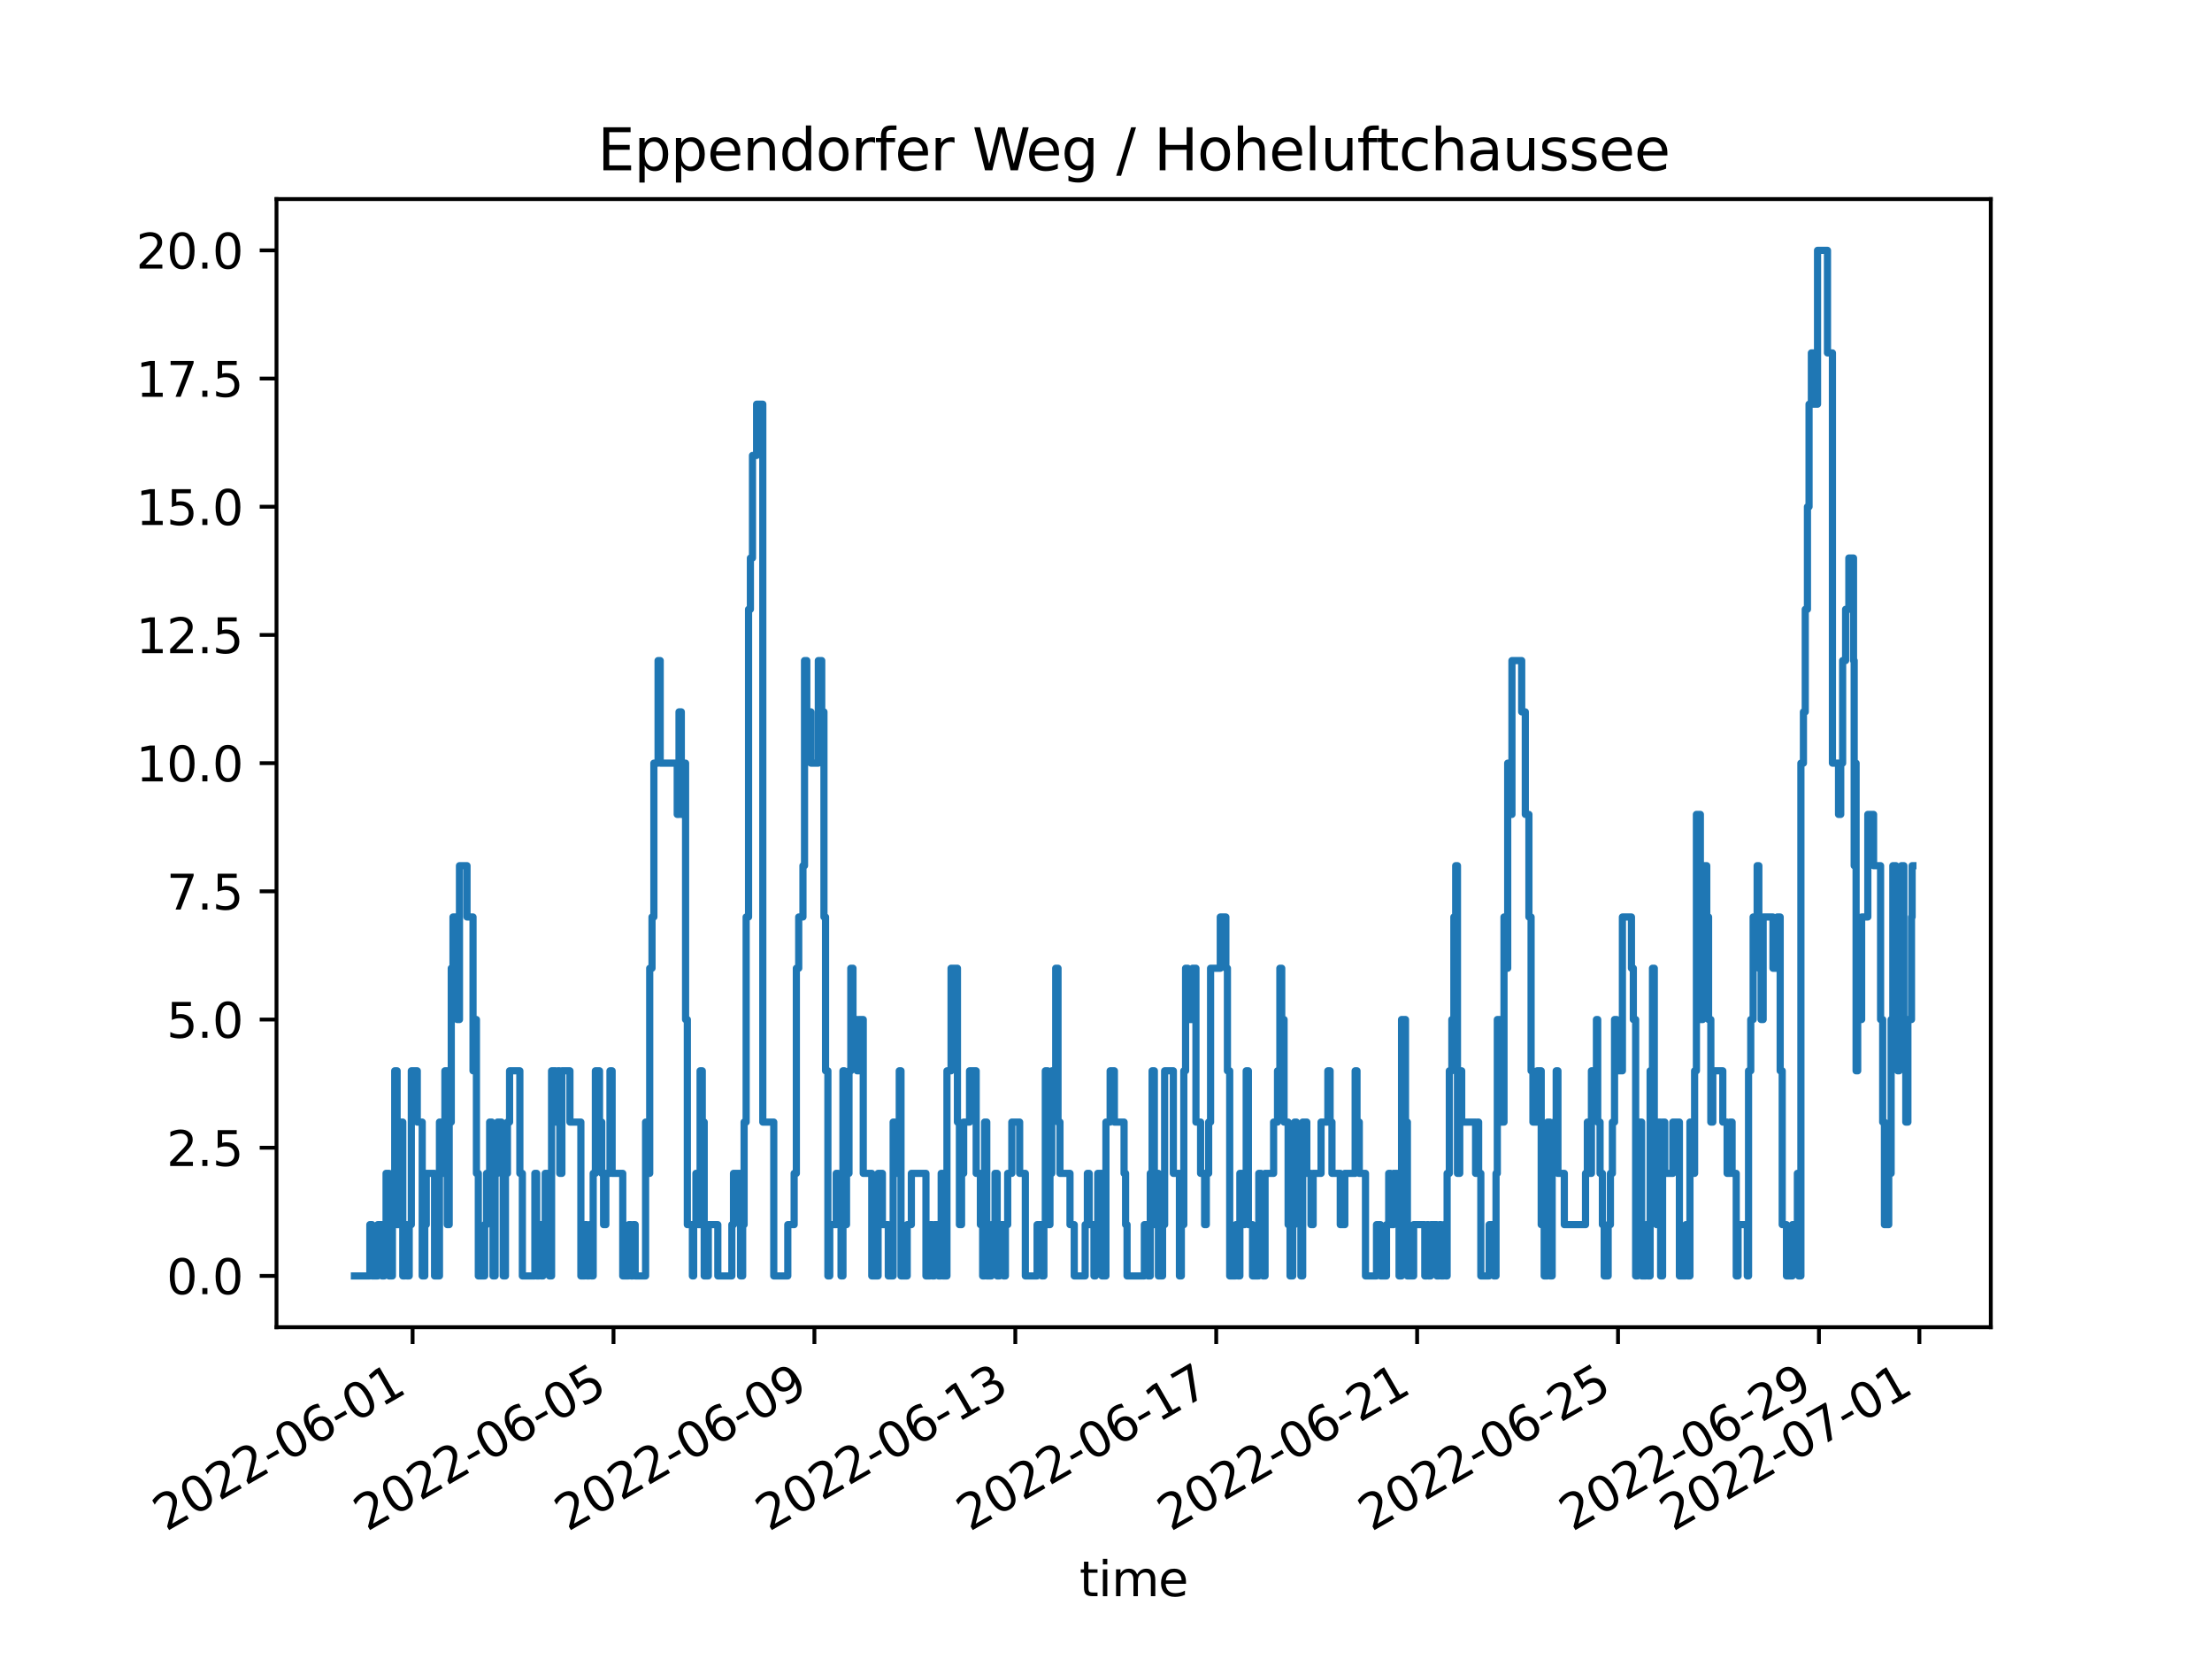 <?xml version="1.0" encoding="utf-8" standalone="no"?>
<!DOCTYPE svg PUBLIC "-//W3C//DTD SVG 1.1//EN"
  "http://www.w3.org/Graphics/SVG/1.1/DTD/svg11.dtd">
<svg xmlns:xlink="http://www.w3.org/1999/xlink" width="460.8pt" height="345.6pt" viewBox="0 0 460.8 345.6" xmlns="http://www.w3.org/2000/svg" version="1.1">
 <defs>
  <style type="text/css">*{stroke-linejoin: round; stroke-linecap: butt}</style>
 </defs>
 <g id="figure_1">
  <g id="patch_1">
   <path d="M 0 345.6 
L 460.8 345.6 
L 460.8 0 
L 0 0 
z
" style="fill: #ffffff"/>
  </g>
  <g id="axes_1">
   <g id="patch_2">
    <path d="M 57.6 276.48 
L 414.72 276.48 
L 414.72 41.472 
L 57.6 41.472 
z
" style="fill: #ffffff"/>
   </g>
   <g id="matplotlib.axis_1">
    <g id="xtick_1">
     <g id="line2d_1">
      <defs>
       <path id="m59ae88defa" d="M 0 0 
L 0 3.5 
" style="stroke: #000000; stroke-width: 0.8"/>
      </defs>
      <g>
       <use xlink:href="#m59ae88defa" x="85.952" y="276.48" style="stroke: #000000; stroke-width: 0.8"/>
      </g>
     </g>
     <g id="text_1">
      <!-- 2022-06-01 -->
      <g transform="translate(34.583 319.118)rotate(-30)scale(0.1 -0.1)">
       <defs>
        <path id="DejaVuSans-32" d="M 1228 531 
L 3431 531 
L 3431 0 
L 469 0 
L 469 531 
Q 828 903 1448 1529 
Q 2069 2156 2228 2338 
Q 2531 2678 2651 2914 
Q 2772 3150 2772 3378 
Q 2772 3750 2511 3984 
Q 2250 4219 1831 4219 
Q 1534 4219 1204 4116 
Q 875 4013 500 3803 
L 500 4441 
Q 881 4594 1212 4672 
Q 1544 4750 1819 4750 
Q 2544 4750 2975 4387 
Q 3406 4025 3406 3419 
Q 3406 3131 3298 2873 
Q 3191 2616 2906 2266 
Q 2828 2175 2409 1742 
Q 1991 1309 1228 531 
z
" transform="scale(0.016)"/>
        <path id="DejaVuSans-30" d="M 2034 4250 
Q 1547 4250 1301 3770 
Q 1056 3291 1056 2328 
Q 1056 1369 1301 889 
Q 1547 409 2034 409 
Q 2525 409 2770 889 
Q 3016 1369 3016 2328 
Q 3016 3291 2770 3770 
Q 2525 4250 2034 4250 
z
M 2034 4750 
Q 2819 4750 3233 4129 
Q 3647 3509 3647 2328 
Q 3647 1150 3233 529 
Q 2819 -91 2034 -91 
Q 1250 -91 836 529 
Q 422 1150 422 2328 
Q 422 3509 836 4129 
Q 1250 4750 2034 4750 
z
" transform="scale(0.016)"/>
        <path id="DejaVuSans-2d" d="M 313 2009 
L 1997 2009 
L 1997 1497 
L 313 1497 
L 313 2009 
z
" transform="scale(0.016)"/>
        <path id="DejaVuSans-36" d="M 2113 2584 
Q 1688 2584 1439 2293 
Q 1191 2003 1191 1497 
Q 1191 994 1439 701 
Q 1688 409 2113 409 
Q 2538 409 2786 701 
Q 3034 994 3034 1497 
Q 3034 2003 2786 2293 
Q 2538 2584 2113 2584 
z
M 3366 4563 
L 3366 3988 
Q 3128 4100 2886 4159 
Q 2644 4219 2406 4219 
Q 1781 4219 1451 3797 
Q 1122 3375 1075 2522 
Q 1259 2794 1537 2939 
Q 1816 3084 2150 3084 
Q 2853 3084 3261 2657 
Q 3669 2231 3669 1497 
Q 3669 778 3244 343 
Q 2819 -91 2113 -91 
Q 1303 -91 875 529 
Q 447 1150 447 2328 
Q 447 3434 972 4092 
Q 1497 4750 2381 4750 
Q 2619 4750 2861 4703 
Q 3103 4656 3366 4563 
z
" transform="scale(0.016)"/>
        <path id="DejaVuSans-31" d="M 794 531 
L 1825 531 
L 1825 4091 
L 703 3866 
L 703 4441 
L 1819 4666 
L 2450 4666 
L 2450 531 
L 3481 531 
L 3481 0 
L 794 0 
L 794 531 
z
" transform="scale(0.016)"/>
       </defs>
       <use xlink:href="#DejaVuSans-32"/>
       <use xlink:href="#DejaVuSans-30" x="63.623"/>
       <use xlink:href="#DejaVuSans-32" x="127.246"/>
       <use xlink:href="#DejaVuSans-32" x="190.869"/>
       <use xlink:href="#DejaVuSans-2d" x="254.492"/>
       <use xlink:href="#DejaVuSans-30" x="290.576"/>
       <use xlink:href="#DejaVuSans-36" x="354.199"/>
       <use xlink:href="#DejaVuSans-2d" x="417.822"/>
       <use xlink:href="#DejaVuSans-30" x="453.906"/>
       <use xlink:href="#DejaVuSans-31" x="517.529"/>
      </g>
     </g>
    </g>
    <g id="xtick_2">
     <g id="line2d_2">
      <g>
       <use xlink:href="#m59ae88defa" x="127.804" y="276.48" style="stroke: #000000; stroke-width: 0.8"/>
      </g>
     </g>
     <g id="text_2">
      <!-- 2022-06-05 -->
      <g transform="translate(76.435 319.118)rotate(-30)scale(0.1 -0.1)">
       <defs>
        <path id="DejaVuSans-35" d="M 691 4666 
L 3169 4666 
L 3169 4134 
L 1269 4134 
L 1269 2991 
Q 1406 3038 1543 3061 
Q 1681 3084 1819 3084 
Q 2600 3084 3056 2656 
Q 3513 2228 3513 1497 
Q 3513 744 3044 326 
Q 2575 -91 1722 -91 
Q 1428 -91 1123 -41 
Q 819 9 494 109 
L 494 744 
Q 775 591 1075 516 
Q 1375 441 1709 441 
Q 2250 441 2565 725 
Q 2881 1009 2881 1497 
Q 2881 1984 2565 2268 
Q 2250 2553 1709 2553 
Q 1456 2553 1204 2497 
Q 953 2441 691 2322 
L 691 4666 
z
" transform="scale(0.016)"/>
       </defs>
       <use xlink:href="#DejaVuSans-32"/>
       <use xlink:href="#DejaVuSans-30" x="63.623"/>
       <use xlink:href="#DejaVuSans-32" x="127.246"/>
       <use xlink:href="#DejaVuSans-32" x="190.869"/>
       <use xlink:href="#DejaVuSans-2d" x="254.492"/>
       <use xlink:href="#DejaVuSans-30" x="290.576"/>
       <use xlink:href="#DejaVuSans-36" x="354.199"/>
       <use xlink:href="#DejaVuSans-2d" x="417.822"/>
       <use xlink:href="#DejaVuSans-30" x="453.906"/>
       <use xlink:href="#DejaVuSans-35" x="517.529"/>
      </g>
     </g>
    </g>
    <g id="xtick_3">
     <g id="line2d_3">
      <g>
       <use xlink:href="#m59ae88defa" x="169.656" y="276.48" style="stroke: #000000; stroke-width: 0.8"/>
      </g>
     </g>
     <g id="text_3">
      <!-- 2022-06-09 -->
      <g transform="translate(118.287 319.118)rotate(-30)scale(0.1 -0.1)">
       <defs>
        <path id="DejaVuSans-39" d="M 703 97 
L 703 672 
Q 941 559 1184 500 
Q 1428 441 1663 441 
Q 2288 441 2617 861 
Q 2947 1281 2994 2138 
Q 2813 1869 2534 1725 
Q 2256 1581 1919 1581 
Q 1219 1581 811 2004 
Q 403 2428 403 3163 
Q 403 3881 828 4315 
Q 1253 4750 1959 4750 
Q 2769 4750 3195 4129 
Q 3622 3509 3622 2328 
Q 3622 1225 3098 567 
Q 2575 -91 1691 -91 
Q 1453 -91 1209 -44 
Q 966 3 703 97 
z
M 1959 2075 
Q 2384 2075 2632 2365 
Q 2881 2656 2881 3163 
Q 2881 3666 2632 3958 
Q 2384 4250 1959 4250 
Q 1534 4250 1286 3958 
Q 1038 3666 1038 3163 
Q 1038 2656 1286 2365 
Q 1534 2075 1959 2075 
z
" transform="scale(0.016)"/>
       </defs>
       <use xlink:href="#DejaVuSans-32"/>
       <use xlink:href="#DejaVuSans-30" x="63.623"/>
       <use xlink:href="#DejaVuSans-32" x="127.246"/>
       <use xlink:href="#DejaVuSans-32" x="190.869"/>
       <use xlink:href="#DejaVuSans-2d" x="254.492"/>
       <use xlink:href="#DejaVuSans-30" x="290.576"/>
       <use xlink:href="#DejaVuSans-36" x="354.199"/>
       <use xlink:href="#DejaVuSans-2d" x="417.822"/>
       <use xlink:href="#DejaVuSans-30" x="453.906"/>
       <use xlink:href="#DejaVuSans-39" x="517.529"/>
      </g>
     </g>
    </g>
    <g id="xtick_4">
     <g id="line2d_4">
      <g>
       <use xlink:href="#m59ae88defa" x="211.509" y="276.48" style="stroke: #000000; stroke-width: 0.8"/>
      </g>
     </g>
     <g id="text_4">
      <!-- 2022-06-13 -->
      <g transform="translate(160.139 319.118)rotate(-30)scale(0.1 -0.1)">
       <defs>
        <path id="DejaVuSans-33" d="M 2597 2516 
Q 3050 2419 3304 2112 
Q 3559 1806 3559 1356 
Q 3559 666 3084 287 
Q 2609 -91 1734 -91 
Q 1441 -91 1130 -33 
Q 819 25 488 141 
L 488 750 
Q 750 597 1062 519 
Q 1375 441 1716 441 
Q 2309 441 2620 675 
Q 2931 909 2931 1356 
Q 2931 1769 2642 2001 
Q 2353 2234 1838 2234 
L 1294 2234 
L 1294 2753 
L 1863 2753 
Q 2328 2753 2575 2939 
Q 2822 3125 2822 3475 
Q 2822 3834 2567 4026 
Q 2313 4219 1838 4219 
Q 1578 4219 1281 4162 
Q 984 4106 628 3988 
L 628 4550 
Q 988 4650 1302 4700 
Q 1616 4750 1894 4750 
Q 2613 4750 3031 4423 
Q 3450 4097 3450 3541 
Q 3450 3153 3228 2886 
Q 3006 2619 2597 2516 
z
" transform="scale(0.016)"/>
       </defs>
       <use xlink:href="#DejaVuSans-32"/>
       <use xlink:href="#DejaVuSans-30" x="63.623"/>
       <use xlink:href="#DejaVuSans-32" x="127.246"/>
       <use xlink:href="#DejaVuSans-32" x="190.869"/>
       <use xlink:href="#DejaVuSans-2d" x="254.492"/>
       <use xlink:href="#DejaVuSans-30" x="290.576"/>
       <use xlink:href="#DejaVuSans-36" x="354.199"/>
       <use xlink:href="#DejaVuSans-2d" x="417.822"/>
       <use xlink:href="#DejaVuSans-31" x="453.906"/>
       <use xlink:href="#DejaVuSans-33" x="517.529"/>
      </g>
     </g>
    </g>
    <g id="xtick_5">
     <g id="line2d_5">
      <g>
       <use xlink:href="#m59ae88defa" x="253.361" y="276.48" style="stroke: #000000; stroke-width: 0.8"/>
      </g>
     </g>
     <g id="text_5">
      <!-- 2022-06-17 -->
      <g transform="translate(201.991 319.118)rotate(-30)scale(0.1 -0.1)">
       <defs>
        <path id="DejaVuSans-37" d="M 525 4666 
L 3525 4666 
L 3525 4397 
L 1831 0 
L 1172 0 
L 2766 4134 
L 525 4134 
L 525 4666 
z
" transform="scale(0.016)"/>
       </defs>
       <use xlink:href="#DejaVuSans-32"/>
       <use xlink:href="#DejaVuSans-30" x="63.623"/>
       <use xlink:href="#DejaVuSans-32" x="127.246"/>
       <use xlink:href="#DejaVuSans-32" x="190.869"/>
       <use xlink:href="#DejaVuSans-2d" x="254.492"/>
       <use xlink:href="#DejaVuSans-30" x="290.576"/>
       <use xlink:href="#DejaVuSans-36" x="354.199"/>
       <use xlink:href="#DejaVuSans-2d" x="417.822"/>
       <use xlink:href="#DejaVuSans-31" x="453.906"/>
       <use xlink:href="#DejaVuSans-37" x="517.529"/>
      </g>
     </g>
    </g>
    <g id="xtick_6">
     <g id="line2d_6">
      <g>
       <use xlink:href="#m59ae88defa" x="295.213" y="276.48" style="stroke: #000000; stroke-width: 0.8"/>
      </g>
     </g>
     <g id="text_6">
      <!-- 2022-06-21 -->
      <g transform="translate(243.843 319.118)rotate(-30)scale(0.1 -0.1)">
       <use xlink:href="#DejaVuSans-32"/>
       <use xlink:href="#DejaVuSans-30" x="63.623"/>
       <use xlink:href="#DejaVuSans-32" x="127.246"/>
       <use xlink:href="#DejaVuSans-32" x="190.869"/>
       <use xlink:href="#DejaVuSans-2d" x="254.492"/>
       <use xlink:href="#DejaVuSans-30" x="290.576"/>
       <use xlink:href="#DejaVuSans-36" x="354.199"/>
       <use xlink:href="#DejaVuSans-2d" x="417.822"/>
       <use xlink:href="#DejaVuSans-32" x="453.906"/>
       <use xlink:href="#DejaVuSans-31" x="517.529"/>
      </g>
     </g>
    </g>
    <g id="xtick_7">
     <g id="line2d_7">
      <g>
       <use xlink:href="#m59ae88defa" x="337.065" y="276.48" style="stroke: #000000; stroke-width: 0.8"/>
      </g>
     </g>
     <g id="text_7">
      <!-- 2022-06-25 -->
      <g transform="translate(285.695 319.118)rotate(-30)scale(0.1 -0.1)">
       <use xlink:href="#DejaVuSans-32"/>
       <use xlink:href="#DejaVuSans-30" x="63.623"/>
       <use xlink:href="#DejaVuSans-32" x="127.246"/>
       <use xlink:href="#DejaVuSans-32" x="190.869"/>
       <use xlink:href="#DejaVuSans-2d" x="254.492"/>
       <use xlink:href="#DejaVuSans-30" x="290.576"/>
       <use xlink:href="#DejaVuSans-36" x="354.199"/>
       <use xlink:href="#DejaVuSans-2d" x="417.822"/>
       <use xlink:href="#DejaVuSans-32" x="453.906"/>
       <use xlink:href="#DejaVuSans-35" x="517.529"/>
      </g>
     </g>
    </g>
    <g id="xtick_8">
     <g id="line2d_8">
      <g>
       <use xlink:href="#m59ae88defa" x="378.917" y="276.48" style="stroke: #000000; stroke-width: 0.8"/>
      </g>
     </g>
     <g id="text_8">
      <!-- 2022-06-29 -->
      <g transform="translate(327.548 319.118)rotate(-30)scale(0.1 -0.1)">
       <use xlink:href="#DejaVuSans-32"/>
       <use xlink:href="#DejaVuSans-30" x="63.623"/>
       <use xlink:href="#DejaVuSans-32" x="127.246"/>
       <use xlink:href="#DejaVuSans-32" x="190.869"/>
       <use xlink:href="#DejaVuSans-2d" x="254.492"/>
       <use xlink:href="#DejaVuSans-30" x="290.576"/>
       <use xlink:href="#DejaVuSans-36" x="354.199"/>
       <use xlink:href="#DejaVuSans-2d" x="417.822"/>
       <use xlink:href="#DejaVuSans-32" x="453.906"/>
       <use xlink:href="#DejaVuSans-39" x="517.529"/>
      </g>
     </g>
    </g>
    <g id="xtick_9">
     <g id="line2d_9">
      <g>
       <use xlink:href="#m59ae88defa" x="399.843" y="276.48" style="stroke: #000000; stroke-width: 0.8"/>
      </g>
     </g>
     <g id="text_9">
      <!-- 2022-07-01 -->
      <g transform="translate(348.474 319.118)rotate(-30)scale(0.1 -0.1)">
       <use xlink:href="#DejaVuSans-32"/>
       <use xlink:href="#DejaVuSans-30" x="63.623"/>
       <use xlink:href="#DejaVuSans-32" x="127.246"/>
       <use xlink:href="#DejaVuSans-32" x="190.869"/>
       <use xlink:href="#DejaVuSans-2d" x="254.492"/>
       <use xlink:href="#DejaVuSans-30" x="290.576"/>
       <use xlink:href="#DejaVuSans-37" x="354.199"/>
       <use xlink:href="#DejaVuSans-2d" x="417.822"/>
       <use xlink:href="#DejaVuSans-30" x="453.906"/>
       <use xlink:href="#DejaVuSans-31" x="517.529"/>
      </g>
     </g>
    </g>
    <g id="text_10">
     <!-- time -->
     <g transform="translate(224.864 332.518)scale(0.1 -0.1)">
      <defs>
       <path id="DejaVuSans-74" d="M 1172 4494 
L 1172 3500 
L 2356 3500 
L 2356 3053 
L 1172 3053 
L 1172 1153 
Q 1172 725 1289 603 
Q 1406 481 1766 481 
L 2356 481 
L 2356 0 
L 1766 0 
Q 1100 0 847 248 
Q 594 497 594 1153 
L 594 3053 
L 172 3053 
L 172 3500 
L 594 3500 
L 594 4494 
L 1172 4494 
z
" transform="scale(0.016)"/>
       <path id="DejaVuSans-69" d="M 603 3500 
L 1178 3500 
L 1178 0 
L 603 0 
L 603 3500 
z
M 603 4863 
L 1178 4863 
L 1178 4134 
L 603 4134 
L 603 4863 
z
" transform="scale(0.016)"/>
       <path id="DejaVuSans-6d" d="M 3328 2828 
Q 3544 3216 3844 3400 
Q 4144 3584 4550 3584 
Q 5097 3584 5394 3201 
Q 5691 2819 5691 2113 
L 5691 0 
L 5113 0 
L 5113 2094 
Q 5113 2597 4934 2840 
Q 4756 3084 4391 3084 
Q 3944 3084 3684 2787 
Q 3425 2491 3425 1978 
L 3425 0 
L 2847 0 
L 2847 2094 
Q 2847 2600 2669 2842 
Q 2491 3084 2119 3084 
Q 1678 3084 1418 2786 
Q 1159 2488 1159 1978 
L 1159 0 
L 581 0 
L 581 3500 
L 1159 3500 
L 1159 2956 
Q 1356 3278 1631 3431 
Q 1906 3584 2284 3584 
Q 2666 3584 2933 3390 
Q 3200 3197 3328 2828 
z
" transform="scale(0.016)"/>
       <path id="DejaVuSans-65" d="M 3597 1894 
L 3597 1613 
L 953 1613 
Q 991 1019 1311 708 
Q 1631 397 2203 397 
Q 2534 397 2845 478 
Q 3156 559 3463 722 
L 3463 178 
Q 3153 47 2828 -22 
Q 2503 -91 2169 -91 
Q 1331 -91 842 396 
Q 353 884 353 1716 
Q 353 2575 817 3079 
Q 1281 3584 2069 3584 
Q 2775 3584 3186 3129 
Q 3597 2675 3597 1894 
z
M 3022 2063 
Q 3016 2534 2758 2815 
Q 2500 3097 2075 3097 
Q 1594 3097 1305 2825 
Q 1016 2553 972 2059 
L 3022 2063 
z
" transform="scale(0.016)"/>
      </defs>
      <use xlink:href="#DejaVuSans-74"/>
      <use xlink:href="#DejaVuSans-69" x="39.209"/>
      <use xlink:href="#DejaVuSans-6d" x="66.992"/>
      <use xlink:href="#DejaVuSans-65" x="164.404"/>
     </g>
    </g>
   </g>
   <g id="matplotlib.axis_2">
    <g id="ytick_1">
     <g id="line2d_10">
      <defs>
       <path id="m564c4c5477" d="M 0 0 
L -3.5 0 
" style="stroke: #000000; stroke-width: 0.8"/>
      </defs>
      <g>
       <use xlink:href="#m564c4c5477" x="57.6" y="265.798" style="stroke: #000000; stroke-width: 0.8"/>
      </g>
     </g>
     <g id="text_11">
      <!-- 0.0 -->
      <g transform="translate(34.697 269.597)scale(0.1 -0.1)">
       <defs>
        <path id="DejaVuSans-2e" d="M 684 794 
L 1344 794 
L 1344 0 
L 684 0 
L 684 794 
z
" transform="scale(0.016)"/>
       </defs>
       <use xlink:href="#DejaVuSans-30"/>
       <use xlink:href="#DejaVuSans-2e" x="63.623"/>
       <use xlink:href="#DejaVuSans-30" x="95.41"/>
      </g>
     </g>
    </g>
    <g id="ytick_2">
     <g id="line2d_11">
      <g>
       <use xlink:href="#m564c4c5477" x="57.6" y="239.092" style="stroke: #000000; stroke-width: 0.8"/>
      </g>
     </g>
     <g id="text_12">
      <!-- 2.5 -->
      <g transform="translate(34.697 242.892)scale(0.1 -0.1)">
       <use xlink:href="#DejaVuSans-32"/>
       <use xlink:href="#DejaVuSans-2e" x="63.623"/>
       <use xlink:href="#DejaVuSans-35" x="95.41"/>
      </g>
     </g>
    </g>
    <g id="ytick_3">
     <g id="line2d_12">
      <g>
       <use xlink:href="#m564c4c5477" x="57.6" y="212.387" style="stroke: #000000; stroke-width: 0.8"/>
      </g>
     </g>
     <g id="text_13">
      <!-- 5.0 -->
      <g transform="translate(34.697 216.186)scale(0.1 -0.1)">
       <use xlink:href="#DejaVuSans-35"/>
       <use xlink:href="#DejaVuSans-2e" x="63.623"/>
       <use xlink:href="#DejaVuSans-30" x="95.41"/>
      </g>
     </g>
    </g>
    <g id="ytick_4">
     <g id="line2d_13">
      <g>
       <use xlink:href="#m564c4c5477" x="57.6" y="185.681" style="stroke: #000000; stroke-width: 0.8"/>
      </g>
     </g>
     <g id="text_14">
      <!-- 7.5 -->
      <g transform="translate(34.697 189.481)scale(0.1 -0.1)">
       <use xlink:href="#DejaVuSans-37"/>
       <use xlink:href="#DejaVuSans-2e" x="63.623"/>
       <use xlink:href="#DejaVuSans-35" x="95.41"/>
      </g>
     </g>
    </g>
    <g id="ytick_5">
     <g id="line2d_14">
      <g>
       <use xlink:href="#m564c4c5477" x="57.6" y="158.976" style="stroke: #000000; stroke-width: 0.8"/>
      </g>
     </g>
     <g id="text_15">
      <!-- 10.0 -->
      <g transform="translate(28.334 162.775)scale(0.1 -0.1)">
       <use xlink:href="#DejaVuSans-31"/>
       <use xlink:href="#DejaVuSans-30" x="63.623"/>
       <use xlink:href="#DejaVuSans-2e" x="127.246"/>
       <use xlink:href="#DejaVuSans-30" x="159.033"/>
      </g>
     </g>
    </g>
    <g id="ytick_6">
     <g id="line2d_15">
      <g>
       <use xlink:href="#m564c4c5477" x="57.6" y="132.271" style="stroke: #000000; stroke-width: 0.8"/>
      </g>
     </g>
     <g id="text_16">
      <!-- 12.5 -->
      <g transform="translate(28.334 136.07)scale(0.1 -0.1)">
       <use xlink:href="#DejaVuSans-31"/>
       <use xlink:href="#DejaVuSans-32" x="63.623"/>
       <use xlink:href="#DejaVuSans-2e" x="127.246"/>
       <use xlink:href="#DejaVuSans-35" x="159.033"/>
      </g>
     </g>
    </g>
    <g id="ytick_7">
     <g id="line2d_16">
      <g>
       <use xlink:href="#m564c4c5477" x="57.6" y="105.565" style="stroke: #000000; stroke-width: 0.8"/>
      </g>
     </g>
     <g id="text_17">
      <!-- 15.0 -->
      <g transform="translate(28.334 109.364)scale(0.1 -0.1)">
       <use xlink:href="#DejaVuSans-31"/>
       <use xlink:href="#DejaVuSans-35" x="63.623"/>
       <use xlink:href="#DejaVuSans-2e" x="127.246"/>
       <use xlink:href="#DejaVuSans-30" x="159.033"/>
      </g>
     </g>
    </g>
    <g id="ytick_8">
     <g id="line2d_17">
      <g>
       <use xlink:href="#m564c4c5477" x="57.6" y="78.86" style="stroke: #000000; stroke-width: 0.8"/>
      </g>
     </g>
     <g id="text_18">
      <!-- 17.5 -->
      <g transform="translate(28.334 82.659)scale(0.1 -0.1)">
       <use xlink:href="#DejaVuSans-31"/>
       <use xlink:href="#DejaVuSans-37" x="63.623"/>
       <use xlink:href="#DejaVuSans-2e" x="127.246"/>
       <use xlink:href="#DejaVuSans-35" x="159.033"/>
      </g>
     </g>
    </g>
    <g id="ytick_9">
     <g id="line2d_18">
      <g>
       <use xlink:href="#m564c4c5477" x="57.6" y="52.154" style="stroke: #000000; stroke-width: 0.8"/>
      </g>
     </g>
     <g id="text_19">
      <!-- 20.0 -->
      <g transform="translate(28.334 55.953)scale(0.1 -0.1)">
       <use xlink:href="#DejaVuSans-32"/>
       <use xlink:href="#DejaVuSans-30" x="63.623"/>
       <use xlink:href="#DejaVuSans-2e" x="127.246"/>
       <use xlink:href="#DejaVuSans-30" x="159.033"/>
      </g>
     </g>
    </g>
   </g>
   <g id="line2d_19">
    <path d="M 73.833 265.798 
L 77.045 265.798 
L 77.045 255.116 
L 77.509 255.116 
L 77.509 265.798 
L 78.7 265.798 
L 78.7 255.116 
L 79.574 255.116 
L 79.574 265.798 
L 80.042 265.798 
L 80.042 255.116 
L 80.425 255.116 
L 80.425 244.433 
L 81.031 244.433 
L 81.031 265.798 
L 81.745 265.798 
L 81.745 244.433 
L 82.229 244.433 
L 82.229 223.069 
L 82.725 223.069 
L 82.725 255.116 
L 83.128 255.116 
L 83.128 233.751 
L 83.907 233.751 
L 83.907 265.798 
L 84.391 265.798 
L 84.391 255.116 
L 84.79 255.116 
L 84.79 265.798 
L 85.244 265.798 
L 85.244 255.116 
L 85.686 255.116 
L 85.686 223.069 
L 86.925 223.069 
L 86.925 233.751 
L 87.957 233.751 
L 87.957 265.798 
L 88.485 265.798 
L 88.485 255.116 
L 88.799 255.116 
L 88.799 244.433 
L 90.528 244.433 
L 90.528 265.798 
L 91.547 265.798 
L 91.547 233.751 
L 92.266 233.751 
L 92.266 244.433 
L 92.682 244.433 
L 92.682 223.069 
L 93.177 223.069 
L 93.177 255.116 
L 93.573 255.116 
L 93.573 233.751 
L 94.008 233.751 
L 94.008 201.705 
L 94.369 201.705 
L 94.369 191.023 
L 95.259 191.023 
L 95.259 212.387 
L 95.717 212.387 
L 95.717 180.34 
L 97.288 180.34 
L 97.288 191.023 
L 98.539 191.023 
L 98.539 223.069 
L 98.845 223.069 
L 98.845 212.387 
L 99.249 212.387 
L 99.249 244.433 
L 99.644 244.433 
L 99.644 265.798 
L 100.97 265.798 
L 100.97 255.116 
L 101.357 255.116 
L 101.357 244.433 
L 102.002 244.433 
L 102.002 233.751 
L 102.441 233.751 
L 102.441 244.433 
L 102.697 244.433 
L 102.697 265.798 
L 103.135 265.798 
L 103.135 244.433 
L 103.648 244.433 
L 103.648 233.751 
L 104.454 233.751 
L 104.454 244.433 
L 104.824 244.433 
L 104.824 265.798 
L 105.296 265.798 
L 105.296 244.433 
L 105.708 244.433 
L 105.708 233.751 
L 106.154 233.751 
L 106.154 223.069 
L 108.295 223.069 
L 108.295 244.433 
L 108.817 244.433 
L 108.817 265.798 
L 111.424 265.798 
L 111.424 244.433 
L 111.8 244.433 
L 111.8 265.798 
L 112.386 265.798 
L 112.386 255.116 
L 112.791 255.116 
L 112.791 265.798 
L 113.115 265.798 
L 113.115 255.116 
L 113.576 255.116 
L 113.576 244.433 
L 114.076 244.433 
L 114.076 255.116 
L 114.442 255.116 
L 114.442 265.798 
L 114.903 265.798 
L 114.903 223.069 
L 115.756 223.069 
L 115.756 233.751 
L 116.162 233.751 
L 116.162 223.069 
L 116.615 223.069 
L 116.615 244.433 
L 117.05 244.433 
L 117.05 223.069 
L 118.729 223.069 
L 118.729 233.751 
L 121.006 233.751 
L 121.006 265.798 
L 121.854 265.798 
L 121.854 255.116 
L 122.266 255.116 
L 122.266 265.798 
L 122.812 265.798 
L 122.812 255.116 
L 123.188 255.116 
L 123.188 265.798 
L 123.571 265.798 
L 123.571 244.433 
L 124.028 244.433 
L 124.028 223.069 
L 124.888 223.069 
L 124.888 233.751 
L 125.357 233.751 
L 125.357 244.433 
L 125.738 244.433 
L 125.738 255.116 
L 126.207 255.116 
L 126.207 244.433 
L 127.072 244.433 
L 127.072 223.069 
L 127.515 223.069 
L 127.515 244.433 
L 129.729 244.433 
L 129.729 265.798 
L 130.992 265.798 
L 130.992 255.116 
L 131.469 255.116 
L 131.469 265.798 
L 131.863 265.798 
L 131.863 255.116 
L 132.317 255.116 
L 132.317 265.798 
L 134.489 265.798 
L 134.489 233.751 
L 134.979 233.751 
L 134.979 244.433 
L 135.347 244.433 
L 135.347 201.705 
L 135.827 201.705 
L 135.827 191.023 
L 136.214 191.023 
L 136.214 158.976 
L 137.091 158.976 
L 137.091 137.612 
L 137.532 137.612 
L 137.532 158.976 
L 141.079 158.976 
L 141.079 169.658 
L 141.453 169.658 
L 141.453 148.294 
L 141.93 148.294 
L 141.93 169.658 
L 142.336 169.658 
L 142.336 158.976 
L 142.817 158.976 
L 142.817 212.387 
L 143.186 212.387 
L 143.186 255.116 
L 144.238 255.116 
L 144.238 265.798 
L 144.5 265.798 
L 144.5 255.116 
L 144.976 255.116 
L 144.976 244.433 
L 145.474 244.433 
L 145.474 255.116 
L 145.841 255.116 
L 145.841 223.069 
L 146.295 223.069 
L 146.295 233.751 
L 146.698 233.751 
L 146.698 265.798 
L 147.553 265.798 
L 147.553 255.116 
L 149.537 255.116 
L 149.537 265.798 
L 152.457 265.798 
L 152.457 255.116 
L 152.803 255.116 
L 152.803 244.433 
L 154.272 244.433 
L 154.272 265.798 
L 154.709 265.798 
L 154.709 255.116 
L 155.012 255.116 
L 155.012 233.751 
L 155.436 233.751 
L 155.436 191.023 
L 155.938 191.023 
L 155.938 126.929 
L 156.323 126.929 
L 156.323 116.247 
L 156.757 116.247 
L 156.757 94.883 
L 157.617 94.883 
L 157.617 84.201 
L 158.903 84.201 
L 158.903 233.751 
L 161.189 233.751 
L 161.189 265.798 
L 164.112 265.798 
L 164.112 255.116 
L 165.435 255.116 
L 165.435 244.433 
L 165.896 244.433 
L 165.896 201.705 
L 166.388 201.705 
L 166.388 191.023 
L 167.269 191.023 
L 167.269 180.34 
L 167.598 180.34 
L 167.598 137.612 
L 168.069 137.612 
L 168.069 148.294 
L 168.934 148.294 
L 168.934 158.976 
L 170.473 158.976 
L 170.473 137.612 
L 171.179 137.612 
L 171.179 148.294 
L 171.643 148.294 
L 171.643 191.023 
L 171.977 191.023 
L 171.977 223.069 
L 172.465 223.069 
L 172.465 265.798 
L 172.852 265.798 
L 172.852 255.116 
L 174.201 255.116 
L 174.201 244.433 
L 174.577 244.433 
L 174.577 255.116 
L 175.206 255.116 
L 175.206 265.798 
L 175.602 265.798 
L 175.602 223.069 
L 175.898 223.069 
L 175.898 255.116 
L 176.345 255.116 
L 176.345 244.433 
L 176.86 244.433 
L 176.86 223.069 
L 177.241 223.069 
L 177.241 201.705 
L 177.69 201.705 
L 177.69 212.387 
L 178.555 212.387 
L 178.555 223.069 
L 178.943 223.069 
L 178.943 212.387 
L 179.829 212.387 
L 179.829 244.433 
L 181.608 244.433 
L 181.608 265.798 
L 182.922 265.798 
L 182.922 244.433 
L 183.817 244.433 
L 183.817 255.116 
L 185.048 255.116 
L 185.048 265.798 
L 186.061 265.798 
L 186.061 233.751 
L 186.364 233.751 
L 186.364 244.433 
L 186.832 244.433 
L 186.832 233.751 
L 187.334 233.751 
L 187.334 223.069 
L 187.694 223.069 
L 187.694 265.798 
L 188.986 265.798 
L 188.986 255.116 
L 189.854 255.116 
L 189.854 244.433 
L 192.893 244.433 
L 192.893 265.798 
L 193.769 265.798 
L 193.769 255.116 
L 194.249 255.116 
L 194.249 265.798 
L 194.644 265.798 
L 194.644 255.116 
L 195.502 255.116 
L 195.502 265.798 
L 196.068 265.798 
L 196.068 244.433 
L 196.439 244.433 
L 196.439 265.798 
L 197.268 265.798 
L 197.268 223.069 
L 198.126 223.069 
L 198.126 201.705 
L 199.453 201.705 
L 199.453 233.751 
L 199.861 233.751 
L 199.861 255.116 
L 200.31 255.116 
L 200.31 244.433 
L 200.751 244.433 
L 200.751 233.751 
L 201.974 233.751 
L 201.974 223.069 
L 203.356 223.069 
L 203.356 244.433 
L 204.233 244.433 
L 204.233 255.116 
L 204.708 255.116 
L 204.708 265.798 
L 205.115 265.798 
L 205.115 233.751 
L 205.56 233.751 
L 205.56 265.798 
L 206.52 265.798 
L 206.52 255.116 
L 207.278 255.116 
L 207.278 244.433 
L 207.732 244.433 
L 207.732 265.798 
L 208.224 265.798 
L 208.224 255.116 
L 209.063 255.116 
L 209.063 265.798 
L 209.444 265.798 
L 209.444 255.116 
L 209.922 255.116 
L 209.922 244.433 
L 210.78 244.433 
L 210.78 233.751 
L 212.413 233.751 
L 212.413 244.433 
L 213.597 244.433 
L 213.597 265.798 
L 216.046 265.798 
L 216.046 255.116 
L 217.04 255.116 
L 217.04 265.798 
L 217.46 265.798 
L 217.46 255.116 
L 217.759 255.116 
L 217.759 223.069 
L 218.263 223.069 
L 218.263 255.116 
L 218.723 255.116 
L 218.723 244.433 
L 219.104 244.433 
L 219.104 223.069 
L 219.927 223.069 
L 219.927 201.705 
L 220.404 201.705 
L 220.404 233.751 
L 220.808 233.751 
L 220.808 244.433 
L 222.9 244.433 
L 222.9 255.116 
L 223.784 255.116 
L 223.784 265.798 
L 226.06 265.798 
L 226.06 255.116 
L 226.523 255.116 
L 226.523 244.433 
L 226.892 244.433 
L 226.892 255.116 
L 227.894 255.116 
L 227.894 265.798 
L 228.209 265.798 
L 228.209 255.116 
L 228.676 255.116 
L 228.676 244.433 
L 229.554 244.433 
L 229.554 265.798 
L 230.385 265.798 
L 230.385 233.751 
L 231.264 233.751 
L 231.264 223.069 
L 232.144 223.069 
L 232.144 233.751 
L 234.164 233.751 
L 234.164 244.433 
L 234.48 244.433 
L 234.48 255.116 
L 234.787 255.116 
L 234.787 265.798 
L 238.387 265.798 
L 238.387 255.116 
L 239.144 255.116 
L 239.144 265.798 
L 239.624 265.798 
L 239.624 244.433 
L 240.007 244.433 
L 240.007 223.069 
L 240.468 223.069 
L 240.468 255.116 
L 240.845 255.116 
L 240.845 244.433 
L 241.317 244.433 
L 241.317 265.798 
L 242.183 265.798 
L 242.183 255.116 
L 242.615 255.116 
L 242.615 223.069 
L 244.431 223.069 
L 244.431 244.433 
L 245.698 244.433 
L 245.698 265.798 
L 246.093 265.798 
L 246.093 255.116 
L 246.609 255.116 
L 246.609 223.069 
L 246.978 223.069 
L 246.978 201.705 
L 247.429 201.705 
L 247.429 212.387 
L 248.432 212.387 
L 248.432 201.705 
L 249.137 201.705 
L 249.137 233.751 
L 250.104 233.751 
L 250.104 244.433 
L 250.943 244.433 
L 250.943 255.116 
L 251.294 255.116 
L 251.294 244.433 
L 251.785 244.433 
L 251.785 233.751 
L 252.185 233.751 
L 252.185 201.705 
L 254.207 201.705 
L 254.207 191.023 
L 255.369 191.023 
L 255.369 201.705 
L 255.694 201.705 
L 255.694 223.069 
L 256.17 223.069 
L 256.17 265.798 
L 257.443 265.798 
L 257.443 255.116 
L 257.892 255.116 
L 257.892 265.798 
L 258.286 265.798 
L 258.286 244.433 
L 258.898 244.433 
L 258.898 255.116 
L 259.287 255.116 
L 259.287 244.433 
L 259.605 244.433 
L 259.605 223.069 
L 260.06 223.069 
L 260.06 255.116 
L 260.93 255.116 
L 260.93 265.798 
L 262.23 265.798 
L 262.23 244.433 
L 262.681 244.433 
L 262.681 255.116 
L 263.1 255.116 
L 263.1 265.798 
L 263.534 265.798 
L 263.534 244.433 
L 265.316 244.433 
L 265.316 233.751 
L 266.133 233.751 
L 266.133 223.069 
L 266.62 223.069 
L 266.62 201.705 
L 267.008 201.705 
L 267.008 212.387 
L 267.495 212.387 
L 267.495 233.751 
L 268.339 233.751 
L 268.339 255.116 
L 268.74 255.116 
L 268.74 265.798 
L 269.305 265.798 
L 269.305 255.116 
L 269.695 255.116 
L 269.695 233.751 
L 270.058 233.751 
L 270.058 244.433 
L 271.002 244.433 
L 271.002 265.798 
L 271.371 265.798 
L 271.371 233.751 
L 272.229 233.751 
L 272.229 244.433 
L 273.109 244.433 
L 273.109 255.116 
L 273.552 255.116 
L 273.552 244.433 
L 275.201 244.433 
L 275.201 233.751 
L 276.617 233.751 
L 276.617 223.069 
L 277.084 223.069 
L 277.084 233.751 
L 277.473 233.751 
L 277.473 244.433 
L 279.202 244.433 
L 279.202 255.116 
L 280.15 255.116 
L 280.15 244.433 
L 282.305 244.433 
L 282.305 223.069 
L 282.687 223.069 
L 282.687 233.751 
L 283.163 233.751 
L 283.163 244.433 
L 284.456 244.433 
L 284.456 265.798 
L 286.752 265.798 
L 286.752 255.116 
L 287.579 255.116 
L 287.579 265.798 
L 288.83 265.798 
L 288.83 255.116 
L 289.294 255.116 
L 289.294 244.433 
L 289.673 244.433 
L 289.673 255.116 
L 290.285 255.116 
L 290.285 244.433 
L 291.452 244.433 
L 291.452 265.798 
L 291.97 265.798 
L 291.97 212.387 
L 292.79 212.387 
L 292.79 233.751 
L 293.184 233.751 
L 293.184 265.798 
L 294.486 265.798 
L 294.486 255.116 
L 296.812 255.116 
L 296.812 265.798 
L 297.255 265.798 
L 297.255 255.116 
L 297.569 255.116 
L 297.569 265.798 
L 298.028 265.798 
L 298.028 255.116 
L 299.322 255.116 
L 299.322 265.798 
L 299.845 265.798 
L 299.845 255.116 
L 300.211 255.116 
L 300.211 265.798 
L 300.777 265.798 
L 300.777 255.116 
L 301.208 255.116 
L 301.208 265.798 
L 301.461 265.798 
L 301.461 244.433 
L 301.924 244.433 
L 301.924 223.069 
L 302.446 223.069 
L 302.446 212.387 
L 302.866 212.387 
L 302.866 191.023 
L 303.249 191.023 
L 303.249 180.34 
L 303.617 180.34 
L 303.617 244.433 
L 304.093 244.433 
L 304.093 223.069 
L 304.499 223.069 
L 304.499 233.751 
L 307.392 233.751 
L 307.392 244.433 
L 307.712 244.433 
L 307.712 233.751 
L 308.027 233.751 
L 308.027 244.433 
L 308.483 244.433 
L 308.483 265.798 
L 310.221 265.798 
L 310.221 255.116 
L 311.207 255.116 
L 311.207 265.798 
L 311.649 265.798 
L 311.649 244.433 
L 311.919 244.433 
L 311.919 212.387 
L 312.378 212.387 
L 312.378 233.751 
L 313.31 233.751 
L 313.31 191.023 
L 313.726 191.023 
L 313.726 201.705 
L 314.081 201.705 
L 314.081 158.976 
L 314.552 158.976 
L 314.552 169.658 
L 314.966 169.658 
L 314.966 137.612 
L 316.997 137.612 
L 316.997 148.294 
L 317.75 148.294 
L 317.75 169.658 
L 318.501 169.658 
L 318.501 191.023 
L 318.952 191.023 
L 318.952 223.069 
L 319.337 223.069 
L 319.337 233.751 
L 320.212 233.751 
L 320.212 223.069 
L 321.064 223.069 
L 321.064 255.116 
L 321.682 255.116 
L 321.682 265.798 
L 322.383 265.798 
L 322.383 233.751 
L 322.861 233.751 
L 322.861 265.798 
L 323.345 265.798 
L 323.345 244.433 
L 323.727 244.433 
L 323.727 233.751 
L 324.186 233.751 
L 324.186 223.069 
L 324.545 223.069 
L 324.545 244.433 
L 325.876 244.433 
L 325.876 255.116 
L 330.296 255.116 
L 330.296 244.433 
L 330.676 244.433 
L 330.676 233.751 
L 331.143 233.751 
L 331.143 244.433 
L 331.525 244.433 
L 331.525 223.069 
L 332.567 223.069 
L 332.567 212.387 
L 332.832 212.387 
L 332.832 233.751 
L 333.321 233.751 
L 333.321 244.433 
L 333.81 244.433 
L 333.81 255.116 
L 334.186 255.116 
L 334.186 265.798 
L 335.007 265.798 
L 335.007 255.116 
L 335.48 255.116 
L 335.48 244.433 
L 335.891 244.433 
L 335.891 233.751 
L 336.337 233.751 
L 336.337 212.387 
L 336.775 212.387 
L 336.775 223.069 
L 337.977 223.069 
L 337.977 191.023 
L 339.861 191.023 
L 339.861 201.705 
L 340.252 201.705 
L 340.252 212.387 
L 340.738 212.387 
L 340.738 265.798 
L 341.128 265.798 
L 341.128 244.433 
L 341.582 244.433 
L 341.582 233.751 
L 341.985 233.751 
L 341.985 265.798 
L 342.928 265.798 
L 342.928 255.116 
L 343.299 255.116 
L 343.299 265.798 
L 343.752 265.798 
L 343.752 223.069 
L 344.243 223.069 
L 344.243 201.705 
L 344.617 201.705 
L 344.617 244.433 
L 345.095 244.433 
L 345.095 255.116 
L 345.467 255.116 
L 345.467 233.751 
L 345.941 233.751 
L 345.941 265.798 
L 346.346 265.798 
L 346.346 233.751 
L 346.802 233.751 
L 346.802 244.433 
L 348.479 244.433 
L 348.479 233.751 
L 349.851 233.751 
L 349.851 265.798 
L 351.192 265.798 
L 351.192 255.116 
L 351.591 255.116 
L 351.591 265.798 
L 352.045 265.798 
L 352.045 233.751 
L 352.448 233.751 
L 352.448 244.433 
L 353.017 244.433 
L 353.017 223.069 
L 353.394 223.069 
L 353.394 169.658 
L 354.215 169.658 
L 354.215 212.387 
L 354.705 212.387 
L 354.705 201.705 
L 355.081 201.705 
L 355.081 180.34 
L 355.549 180.34 
L 355.549 191.023 
L 355.927 191.023 
L 355.927 212.387 
L 356.398 212.387 
L 356.398 233.751 
L 356.809 233.751 
L 356.809 223.069 
L 358.891 223.069 
L 358.891 233.751 
L 359.793 233.751 
L 359.793 244.433 
L 360.393 244.433 
L 360.393 233.751 
L 360.826 233.751 
L 360.826 244.433 
L 361.69 244.433 
L 361.69 265.798 
L 362.07 265.798 
L 362.07 255.116 
L 363.989 255.116 
L 363.989 265.798 
L 364.253 265.798 
L 364.253 223.069 
L 364.713 223.069 
L 364.713 212.387 
L 365.21 212.387 
L 365.21 191.023 
L 366.048 191.023 
L 366.048 180.34 
L 366.398 180.34 
L 366.398 201.705 
L 366.87 201.705 
L 366.87 212.387 
L 367.297 212.387 
L 367.297 191.023 
L 369.34 191.023 
L 369.34 201.705 
L 370.212 201.705 
L 370.212 191.023 
L 370.844 191.023 
L 370.844 223.069 
L 371.268 223.069 
L 371.268 255.116 
L 372.159 255.116 
L 372.159 265.798 
L 373.381 265.798 
L 373.381 255.116 
L 374.427 255.116 
L 374.427 244.433 
L 374.695 244.433 
L 374.695 265.798 
L 375.16 265.798 
L 375.16 158.976 
L 375.687 158.976 
L 375.687 148.294 
L 376.068 148.294 
L 376.068 126.929 
L 376.524 126.929 
L 376.524 105.565 
L 376.858 105.565 
L 376.858 84.201 
L 377.343 84.201 
L 377.343 73.519 
L 377.734 73.519 
L 377.734 84.201 
L 378.628 84.201 
L 378.628 52.154 
L 380.697 52.154 
L 380.697 73.519 
L 381.728 73.519 
L 381.728 158.976 
L 383.001 158.976 
L 383.001 169.658 
L 383.458 169.658 
L 383.458 158.976 
L 383.852 158.976 
L 383.852 137.612 
L 384.472 137.612 
L 384.472 126.929 
L 385.15 126.929 
L 385.15 116.247 
L 386.12 116.247 
L 386.12 137.612 
L 386.26 137.612 
L 386.26 180.34 
L 386.505 180.34 
L 386.505 158.976 
L 386.658 158.976 
L 386.658 223.069 
L 386.99 223.069 
L 386.99 212.387 
L 387.813 212.387 
L 387.813 191.023 
L 389.101 191.023 
L 389.101 169.658 
L 390.301 169.658 
L 390.301 180.34 
L 391.759 180.34 
L 391.759 212.387 
L 392.199 212.387 
L 392.199 233.751 
L 392.565 233.751 
L 392.565 255.116 
L 393.456 255.116 
L 393.456 244.433 
L 393.956 244.433 
L 393.956 212.387 
L 394.311 212.387 
L 394.311 180.34 
L 394.955 180.34 
L 394.955 191.023 
L 395.343 191.023 
L 395.343 223.069 
L 395.624 223.069 
L 395.624 191.023 
L 396.101 191.023 
L 396.101 180.34 
L 396.614 180.34 
L 396.614 212.387 
L 397.012 212.387 
L 397.012 233.751 
L 397.447 233.751 
L 397.447 212.387 
L 398.199 212.387 
L 398.199 191.023 
L 398.331 191.023 
L 398.331 180.34 
L 398.487 180.34 
L 398.487 180.34 
" clip-path="url(#p0473296605)" style="fill: none; stroke: #1f77b4; stroke-width: 1.5; stroke-linecap: square"/>
   </g>
   <g id="patch_3">
    <path d="M 57.6 276.48 
L 57.6 41.472 
" style="fill: none; stroke: #000000; stroke-width: 0.8; stroke-linejoin: miter; stroke-linecap: square"/>
   </g>
   <g id="patch_4">
    <path d="M 414.72 276.48 
L 414.72 41.472 
" style="fill: none; stroke: #000000; stroke-width: 0.8; stroke-linejoin: miter; stroke-linecap: square"/>
   </g>
   <g id="patch_5">
    <path d="M 57.6 276.48 
L 414.72 276.48 
" style="fill: none; stroke: #000000; stroke-width: 0.8; stroke-linejoin: miter; stroke-linecap: square"/>
   </g>
   <g id="patch_6">
    <path d="M 57.6 41.472 
L 414.72 41.472 
" style="fill: none; stroke: #000000; stroke-width: 0.8; stroke-linejoin: miter; stroke-linecap: square"/>
   </g>
   <g id="text_20">
    <!-- Eppendorfer Weg / Hoheluftchaussee -->
    <g transform="translate(124.493 35.472)scale(0.12 -0.12)">
     <defs>
      <path id="DejaVuSans-45" d="M 628 4666 
L 3578 4666 
L 3578 4134 
L 1259 4134 
L 1259 2753 
L 3481 2753 
L 3481 2222 
L 1259 2222 
L 1259 531 
L 3634 531 
L 3634 0 
L 628 0 
L 628 4666 
z
" transform="scale(0.016)"/>
      <path id="DejaVuSans-70" d="M 1159 525 
L 1159 -1331 
L 581 -1331 
L 581 3500 
L 1159 3500 
L 1159 2969 
Q 1341 3281 1617 3432 
Q 1894 3584 2278 3584 
Q 2916 3584 3314 3078 
Q 3713 2572 3713 1747 
Q 3713 922 3314 415 
Q 2916 -91 2278 -91 
Q 1894 -91 1617 61 
Q 1341 213 1159 525 
z
M 3116 1747 
Q 3116 2381 2855 2742 
Q 2594 3103 2138 3103 
Q 1681 3103 1420 2742 
Q 1159 2381 1159 1747 
Q 1159 1113 1420 752 
Q 1681 391 2138 391 
Q 2594 391 2855 752 
Q 3116 1113 3116 1747 
z
" transform="scale(0.016)"/>
      <path id="DejaVuSans-6e" d="M 3513 2113 
L 3513 0 
L 2938 0 
L 2938 2094 
Q 2938 2591 2744 2837 
Q 2550 3084 2163 3084 
Q 1697 3084 1428 2787 
Q 1159 2491 1159 1978 
L 1159 0 
L 581 0 
L 581 3500 
L 1159 3500 
L 1159 2956 
Q 1366 3272 1645 3428 
Q 1925 3584 2291 3584 
Q 2894 3584 3203 3211 
Q 3513 2838 3513 2113 
z
" transform="scale(0.016)"/>
      <path id="DejaVuSans-64" d="M 2906 2969 
L 2906 4863 
L 3481 4863 
L 3481 0 
L 2906 0 
L 2906 525 
Q 2725 213 2448 61 
Q 2172 -91 1784 -91 
Q 1150 -91 751 415 
Q 353 922 353 1747 
Q 353 2572 751 3078 
Q 1150 3584 1784 3584 
Q 2172 3584 2448 3432 
Q 2725 3281 2906 2969 
z
M 947 1747 
Q 947 1113 1208 752 
Q 1469 391 1925 391 
Q 2381 391 2643 752 
Q 2906 1113 2906 1747 
Q 2906 2381 2643 2742 
Q 2381 3103 1925 3103 
Q 1469 3103 1208 2742 
Q 947 2381 947 1747 
z
" transform="scale(0.016)"/>
      <path id="DejaVuSans-6f" d="M 1959 3097 
Q 1497 3097 1228 2736 
Q 959 2375 959 1747 
Q 959 1119 1226 758 
Q 1494 397 1959 397 
Q 2419 397 2687 759 
Q 2956 1122 2956 1747 
Q 2956 2369 2687 2733 
Q 2419 3097 1959 3097 
z
M 1959 3584 
Q 2709 3584 3137 3096 
Q 3566 2609 3566 1747 
Q 3566 888 3137 398 
Q 2709 -91 1959 -91 
Q 1206 -91 779 398 
Q 353 888 353 1747 
Q 353 2609 779 3096 
Q 1206 3584 1959 3584 
z
" transform="scale(0.016)"/>
      <path id="DejaVuSans-72" d="M 2631 2963 
Q 2534 3019 2420 3045 
Q 2306 3072 2169 3072 
Q 1681 3072 1420 2755 
Q 1159 2438 1159 1844 
L 1159 0 
L 581 0 
L 581 3500 
L 1159 3500 
L 1159 2956 
Q 1341 3275 1631 3429 
Q 1922 3584 2338 3584 
Q 2397 3584 2469 3576 
Q 2541 3569 2628 3553 
L 2631 2963 
z
" transform="scale(0.016)"/>
      <path id="DejaVuSans-66" d="M 2375 4863 
L 2375 4384 
L 1825 4384 
Q 1516 4384 1395 4259 
Q 1275 4134 1275 3809 
L 1275 3500 
L 2222 3500 
L 2222 3053 
L 1275 3053 
L 1275 0 
L 697 0 
L 697 3053 
L 147 3053 
L 147 3500 
L 697 3500 
L 697 3744 
Q 697 4328 969 4595 
Q 1241 4863 1831 4863 
L 2375 4863 
z
" transform="scale(0.016)"/>
      <path id="DejaVuSans-20" transform="scale(0.016)"/>
      <path id="DejaVuSans-57" d="M 213 4666 
L 850 4666 
L 1831 722 
L 2809 4666 
L 3519 4666 
L 4500 722 
L 5478 4666 
L 6119 4666 
L 4947 0 
L 4153 0 
L 3169 4050 
L 2175 0 
L 1381 0 
L 213 4666 
z
" transform="scale(0.016)"/>
      <path id="DejaVuSans-67" d="M 2906 1791 
Q 2906 2416 2648 2759 
Q 2391 3103 1925 3103 
Q 1463 3103 1205 2759 
Q 947 2416 947 1791 
Q 947 1169 1205 825 
Q 1463 481 1925 481 
Q 2391 481 2648 825 
Q 2906 1169 2906 1791 
z
M 3481 434 
Q 3481 -459 3084 -895 
Q 2688 -1331 1869 -1331 
Q 1566 -1331 1297 -1286 
Q 1028 -1241 775 -1147 
L 775 -588 
Q 1028 -725 1275 -790 
Q 1522 -856 1778 -856 
Q 2344 -856 2625 -561 
Q 2906 -266 2906 331 
L 2906 616 
Q 2728 306 2450 153 
Q 2172 0 1784 0 
Q 1141 0 747 490 
Q 353 981 353 1791 
Q 353 2603 747 3093 
Q 1141 3584 1784 3584 
Q 2172 3584 2450 3431 
Q 2728 3278 2906 2969 
L 2906 3500 
L 3481 3500 
L 3481 434 
z
" transform="scale(0.016)"/>
      <path id="DejaVuSans-2f" d="M 1625 4666 
L 2156 4666 
L 531 -594 
L 0 -594 
L 1625 4666 
z
" transform="scale(0.016)"/>
      <path id="DejaVuSans-48" d="M 628 4666 
L 1259 4666 
L 1259 2753 
L 3553 2753 
L 3553 4666 
L 4184 4666 
L 4184 0 
L 3553 0 
L 3553 2222 
L 1259 2222 
L 1259 0 
L 628 0 
L 628 4666 
z
" transform="scale(0.016)"/>
      <path id="DejaVuSans-68" d="M 3513 2113 
L 3513 0 
L 2938 0 
L 2938 2094 
Q 2938 2591 2744 2837 
Q 2550 3084 2163 3084 
Q 1697 3084 1428 2787 
Q 1159 2491 1159 1978 
L 1159 0 
L 581 0 
L 581 4863 
L 1159 4863 
L 1159 2956 
Q 1366 3272 1645 3428 
Q 1925 3584 2291 3584 
Q 2894 3584 3203 3211 
Q 3513 2838 3513 2113 
z
" transform="scale(0.016)"/>
      <path id="DejaVuSans-6c" d="M 603 4863 
L 1178 4863 
L 1178 0 
L 603 0 
L 603 4863 
z
" transform="scale(0.016)"/>
      <path id="DejaVuSans-75" d="M 544 1381 
L 544 3500 
L 1119 3500 
L 1119 1403 
Q 1119 906 1312 657 
Q 1506 409 1894 409 
Q 2359 409 2629 706 
Q 2900 1003 2900 1516 
L 2900 3500 
L 3475 3500 
L 3475 0 
L 2900 0 
L 2900 538 
Q 2691 219 2414 64 
Q 2138 -91 1772 -91 
Q 1169 -91 856 284 
Q 544 659 544 1381 
z
M 1991 3584 
L 1991 3584 
z
" transform="scale(0.016)"/>
      <path id="DejaVuSans-63" d="M 3122 3366 
L 3122 2828 
Q 2878 2963 2633 3030 
Q 2388 3097 2138 3097 
Q 1578 3097 1268 2742 
Q 959 2388 959 1747 
Q 959 1106 1268 751 
Q 1578 397 2138 397 
Q 2388 397 2633 464 
Q 2878 531 3122 666 
L 3122 134 
Q 2881 22 2623 -34 
Q 2366 -91 2075 -91 
Q 1284 -91 818 406 
Q 353 903 353 1747 
Q 353 2603 823 3093 
Q 1294 3584 2113 3584 
Q 2378 3584 2631 3529 
Q 2884 3475 3122 3366 
z
" transform="scale(0.016)"/>
      <path id="DejaVuSans-61" d="M 2194 1759 
Q 1497 1759 1228 1600 
Q 959 1441 959 1056 
Q 959 750 1161 570 
Q 1363 391 1709 391 
Q 2188 391 2477 730 
Q 2766 1069 2766 1631 
L 2766 1759 
L 2194 1759 
z
M 3341 1997 
L 3341 0 
L 2766 0 
L 2766 531 
Q 2569 213 2275 61 
Q 1981 -91 1556 -91 
Q 1019 -91 701 211 
Q 384 513 384 1019 
Q 384 1609 779 1909 
Q 1175 2209 1959 2209 
L 2766 2209 
L 2766 2266 
Q 2766 2663 2505 2880 
Q 2244 3097 1772 3097 
Q 1472 3097 1187 3025 
Q 903 2953 641 2809 
L 641 3341 
Q 956 3463 1253 3523 
Q 1550 3584 1831 3584 
Q 2591 3584 2966 3190 
Q 3341 2797 3341 1997 
z
" transform="scale(0.016)"/>
      <path id="DejaVuSans-73" d="M 2834 3397 
L 2834 2853 
Q 2591 2978 2328 3040 
Q 2066 3103 1784 3103 
Q 1356 3103 1142 2972 
Q 928 2841 928 2578 
Q 928 2378 1081 2264 
Q 1234 2150 1697 2047 
L 1894 2003 
Q 2506 1872 2764 1633 
Q 3022 1394 3022 966 
Q 3022 478 2636 193 
Q 2250 -91 1575 -91 
Q 1294 -91 989 -36 
Q 684 19 347 128 
L 347 722 
Q 666 556 975 473 
Q 1284 391 1588 391 
Q 1994 391 2212 530 
Q 2431 669 2431 922 
Q 2431 1156 2273 1281 
Q 2116 1406 1581 1522 
L 1381 1569 
Q 847 1681 609 1914 
Q 372 2147 372 2553 
Q 372 3047 722 3315 
Q 1072 3584 1716 3584 
Q 2034 3584 2315 3537 
Q 2597 3491 2834 3397 
z
" transform="scale(0.016)"/>
     </defs>
     <use xlink:href="#DejaVuSans-45"/>
     <use xlink:href="#DejaVuSans-70" x="63.184"/>
     <use xlink:href="#DejaVuSans-70" x="126.66"/>
     <use xlink:href="#DejaVuSans-65" x="190.137"/>
     <use xlink:href="#DejaVuSans-6e" x="251.66"/>
     <use xlink:href="#DejaVuSans-64" x="315.039"/>
     <use xlink:href="#DejaVuSans-6f" x="378.516"/>
     <use xlink:href="#DejaVuSans-72" x="439.697"/>
     <use xlink:href="#DejaVuSans-66" x="480.811"/>
     <use xlink:href="#DejaVuSans-65" x="516.016"/>
     <use xlink:href="#DejaVuSans-72" x="577.539"/>
     <use xlink:href="#DejaVuSans-20" x="618.652"/>
     <use xlink:href="#DejaVuSans-57" x="650.439"/>
     <use xlink:href="#DejaVuSans-65" x="743.441"/>
     <use xlink:href="#DejaVuSans-67" x="804.965"/>
     <use xlink:href="#DejaVuSans-20" x="868.441"/>
     <use xlink:href="#DejaVuSans-2f" x="900.229"/>
     <use xlink:href="#DejaVuSans-20" x="933.92"/>
     <use xlink:href="#DejaVuSans-48" x="965.707"/>
     <use xlink:href="#DejaVuSans-6f" x="1040.902"/>
     <use xlink:href="#DejaVuSans-68" x="1102.084"/>
     <use xlink:href="#DejaVuSans-65" x="1165.463"/>
     <use xlink:href="#DejaVuSans-6c" x="1226.986"/>
     <use xlink:href="#DejaVuSans-75" x="1254.77"/>
     <use xlink:href="#DejaVuSans-66" x="1318.148"/>
     <use xlink:href="#DejaVuSans-74" x="1351.604"/>
     <use xlink:href="#DejaVuSans-63" x="1390.812"/>
     <use xlink:href="#DejaVuSans-68" x="1445.793"/>
     <use xlink:href="#DejaVuSans-61" x="1509.172"/>
     <use xlink:href="#DejaVuSans-75" x="1570.451"/>
     <use xlink:href="#DejaVuSans-73" x="1633.83"/>
     <use xlink:href="#DejaVuSans-73" x="1685.93"/>
     <use xlink:href="#DejaVuSans-65" x="1738.029"/>
     <use xlink:href="#DejaVuSans-65" x="1799.553"/>
    </g>
   </g>
  </g>
 </g>
 <defs>
  <clipPath id="p0473296605">
   <rect x="57.6" y="41.472" width="357.12" height="235.008"/>
  </clipPath>
 </defs>
</svg>
